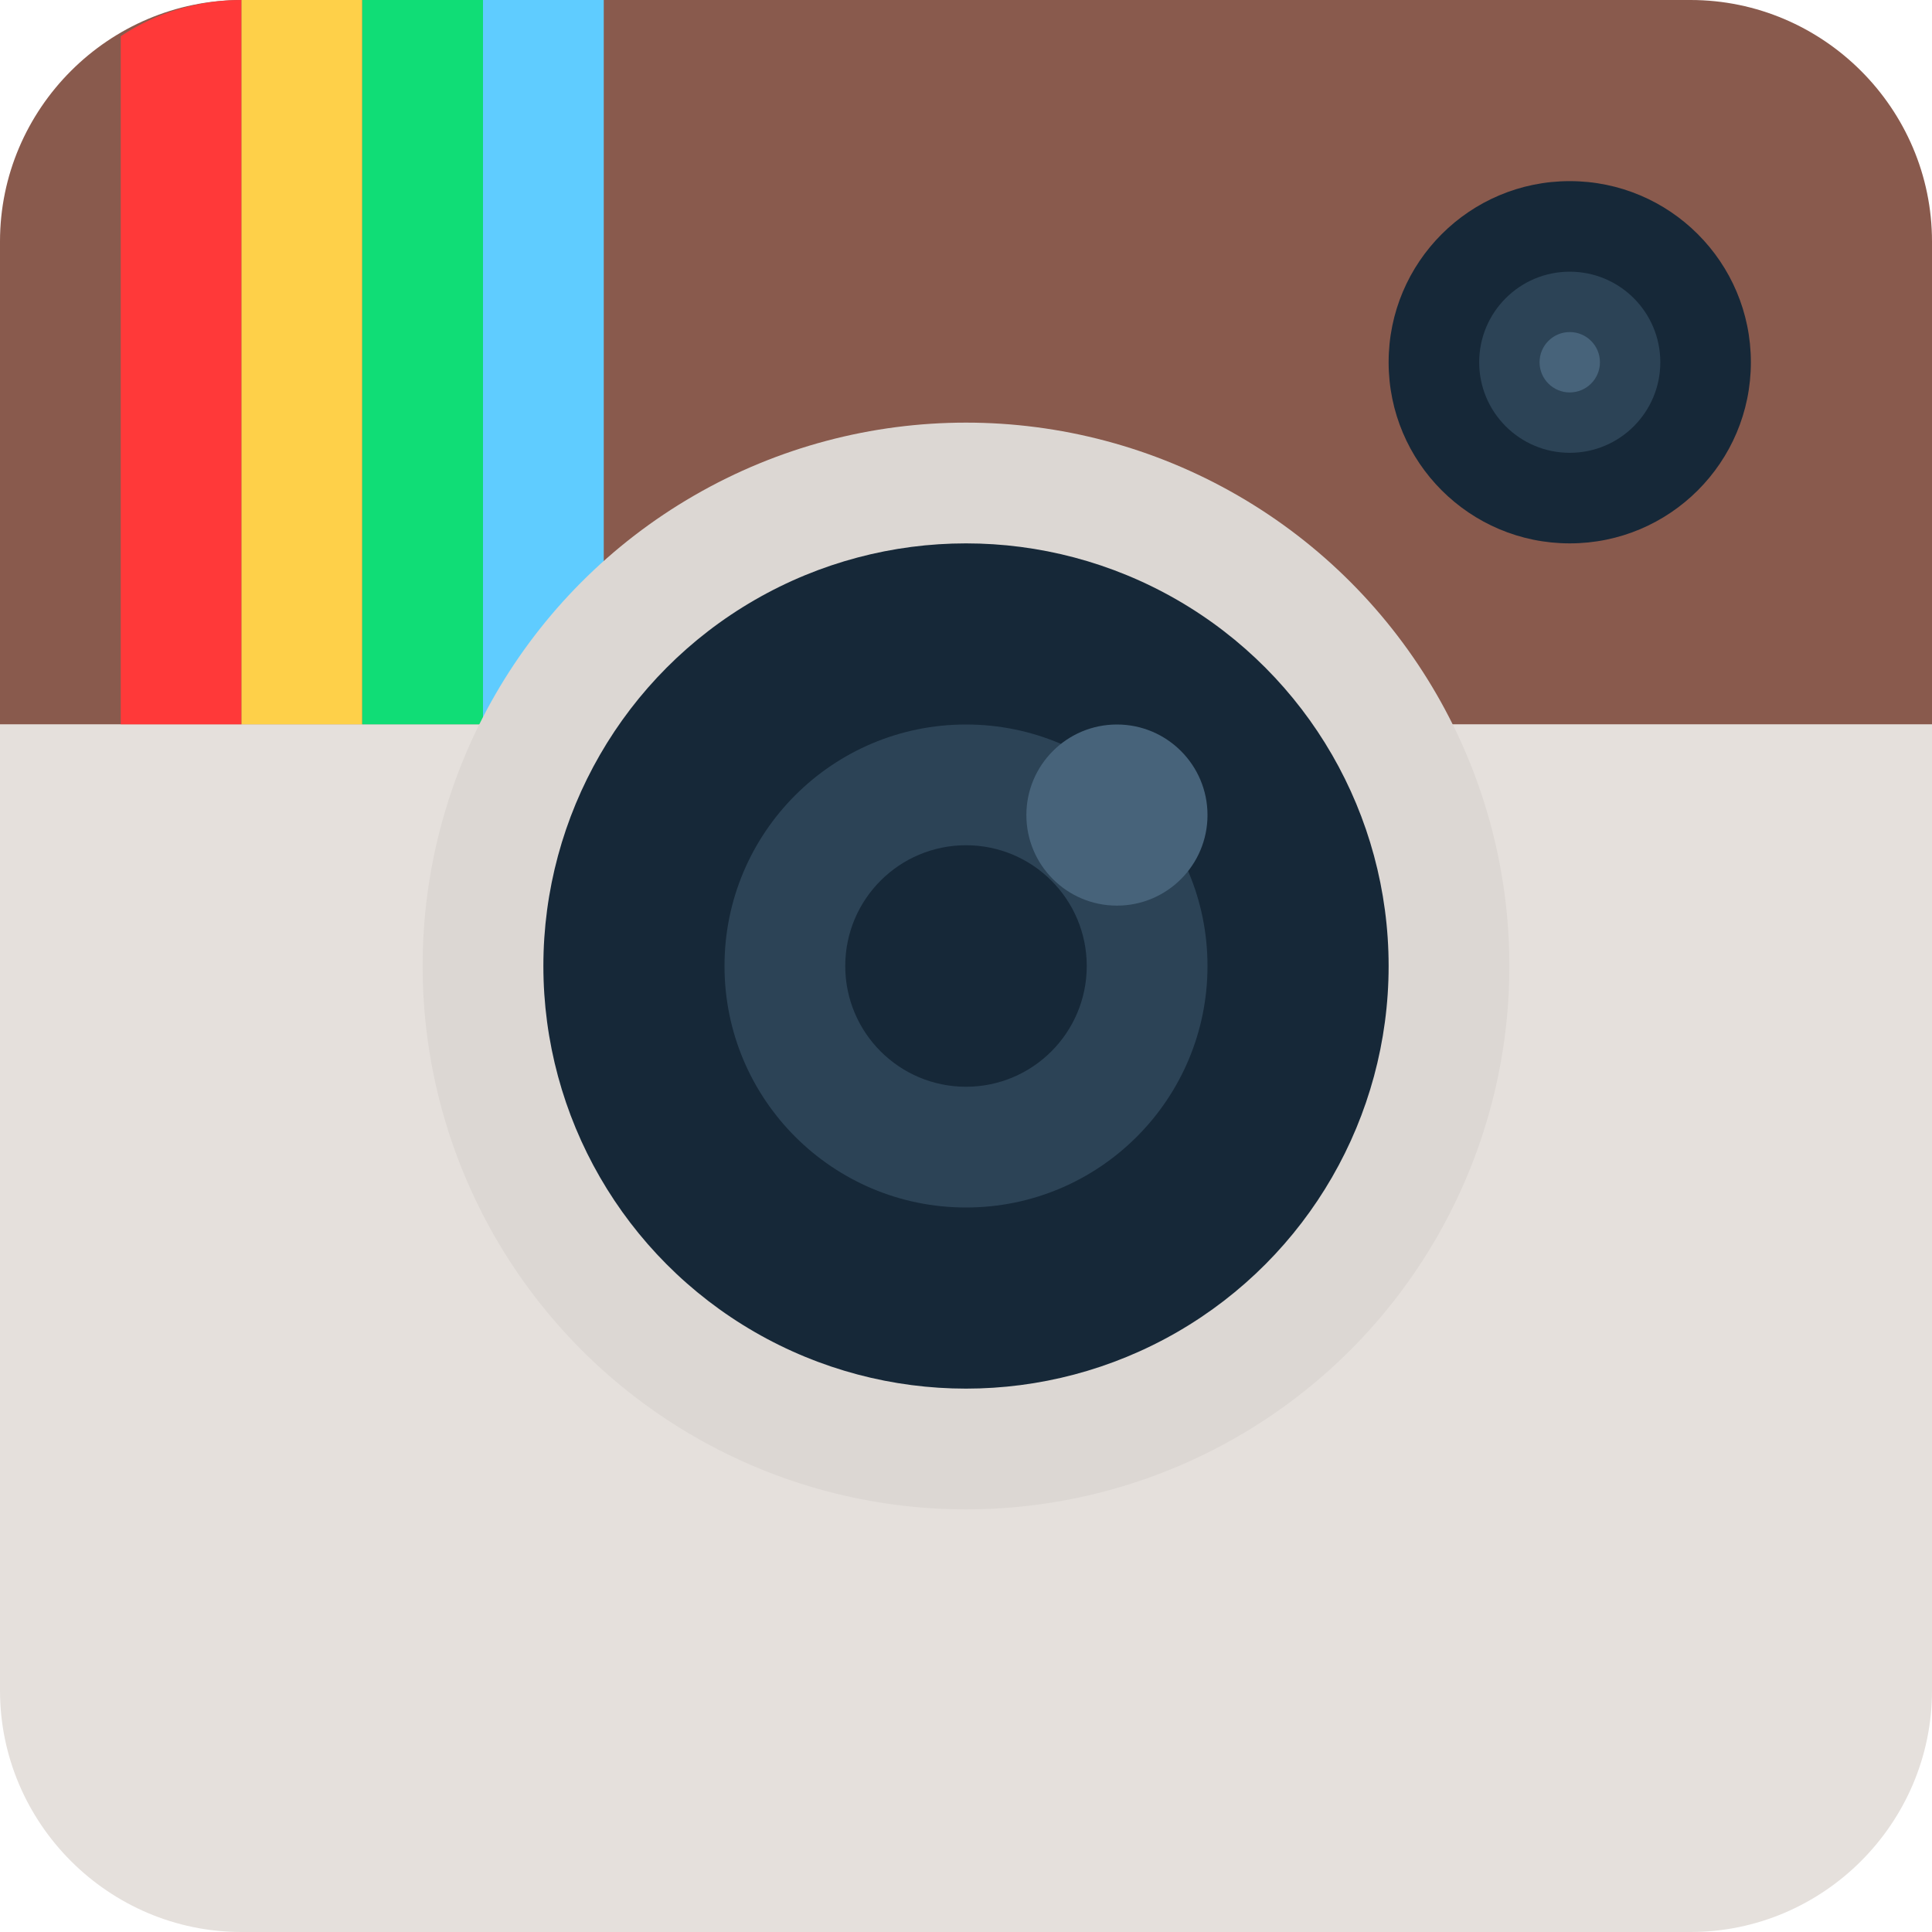 <?xml version="1.0" encoding="utf-8"?>
<!-- Generator: Adobe Illustrator 18.1.1, SVG Export Plug-In . SVG Version: 6.00 Build 0)  -->
<svg version="1.1" id="Layer_1" xmlns="http://www.w3.org/2000/svg" xmlns:xlink="http://www.w3.org/1999/xlink" x="0px" y="0px"
	 viewBox="-383 385 32 32" enable-background="new -383 385 32 32" xml:space="preserve">
<g>
	<path id="Head" fill="#895A4D" d="M-355,385h-24c-2.2,0-4,1.8-4,4v8h32v-8C-351,386.8-352.8,385-355,385z"/>
	<path id="Red_x5F_Stripes" fill="#FF3939" d="M-381,385.6V397h2v-12C-379.7,385-380.4,385.2-381,385.6z"/>
	<rect id="Yellow_x5F_Stripes" x="-379" y="385" fill="#FED049" width="2" height="12"/>
	<rect id="Green_x5F_Stripes" x="-377" y="385" fill="#10DD76" width="2" height="12"/>
	<rect id="Blue_x5F_Stripes" x="-375" y="385" fill="#5FCCFF" width="2" height="12"/>
	<circle id="Lens_1_" fill="#162838" cx="-357" cy="391" r="3"/>
	<circle id="Lens_x5F_Outer" fill="#2C4356" cx="-357" cy="391" r="1.5"/>
	<circle id="Lens_x5F_Inside" fill="#47637A" cx="-357" cy="391" r="0.5"/>
	<path id="Body" fill="#E5E0DC" d="M-383,397v16c0,2.2,1.8,4,4,4h24c2.2,0,4-1.8,4-4v-16H-383z"/>
	<circle id="Lens" fill="#DCD7D3" cx="-367" cy="401" r="9"/>
	<circle id="Inside_x5F_Lens" fill="#162838" cx="-367" cy="401" r="7"/>
	<circle id="_x32_nd_Inner_Circle" fill="#2C4356" cx="-367" cy="401" r="4"/>
	<circle id="Middle_Circle" fill="#162838" cx="-367" cy="401" r="2"/>
	<circle id="Reflection" fill="#47637A" cx="-364.5" cy="398.5" r="1.5"/>
</g>
</svg>
